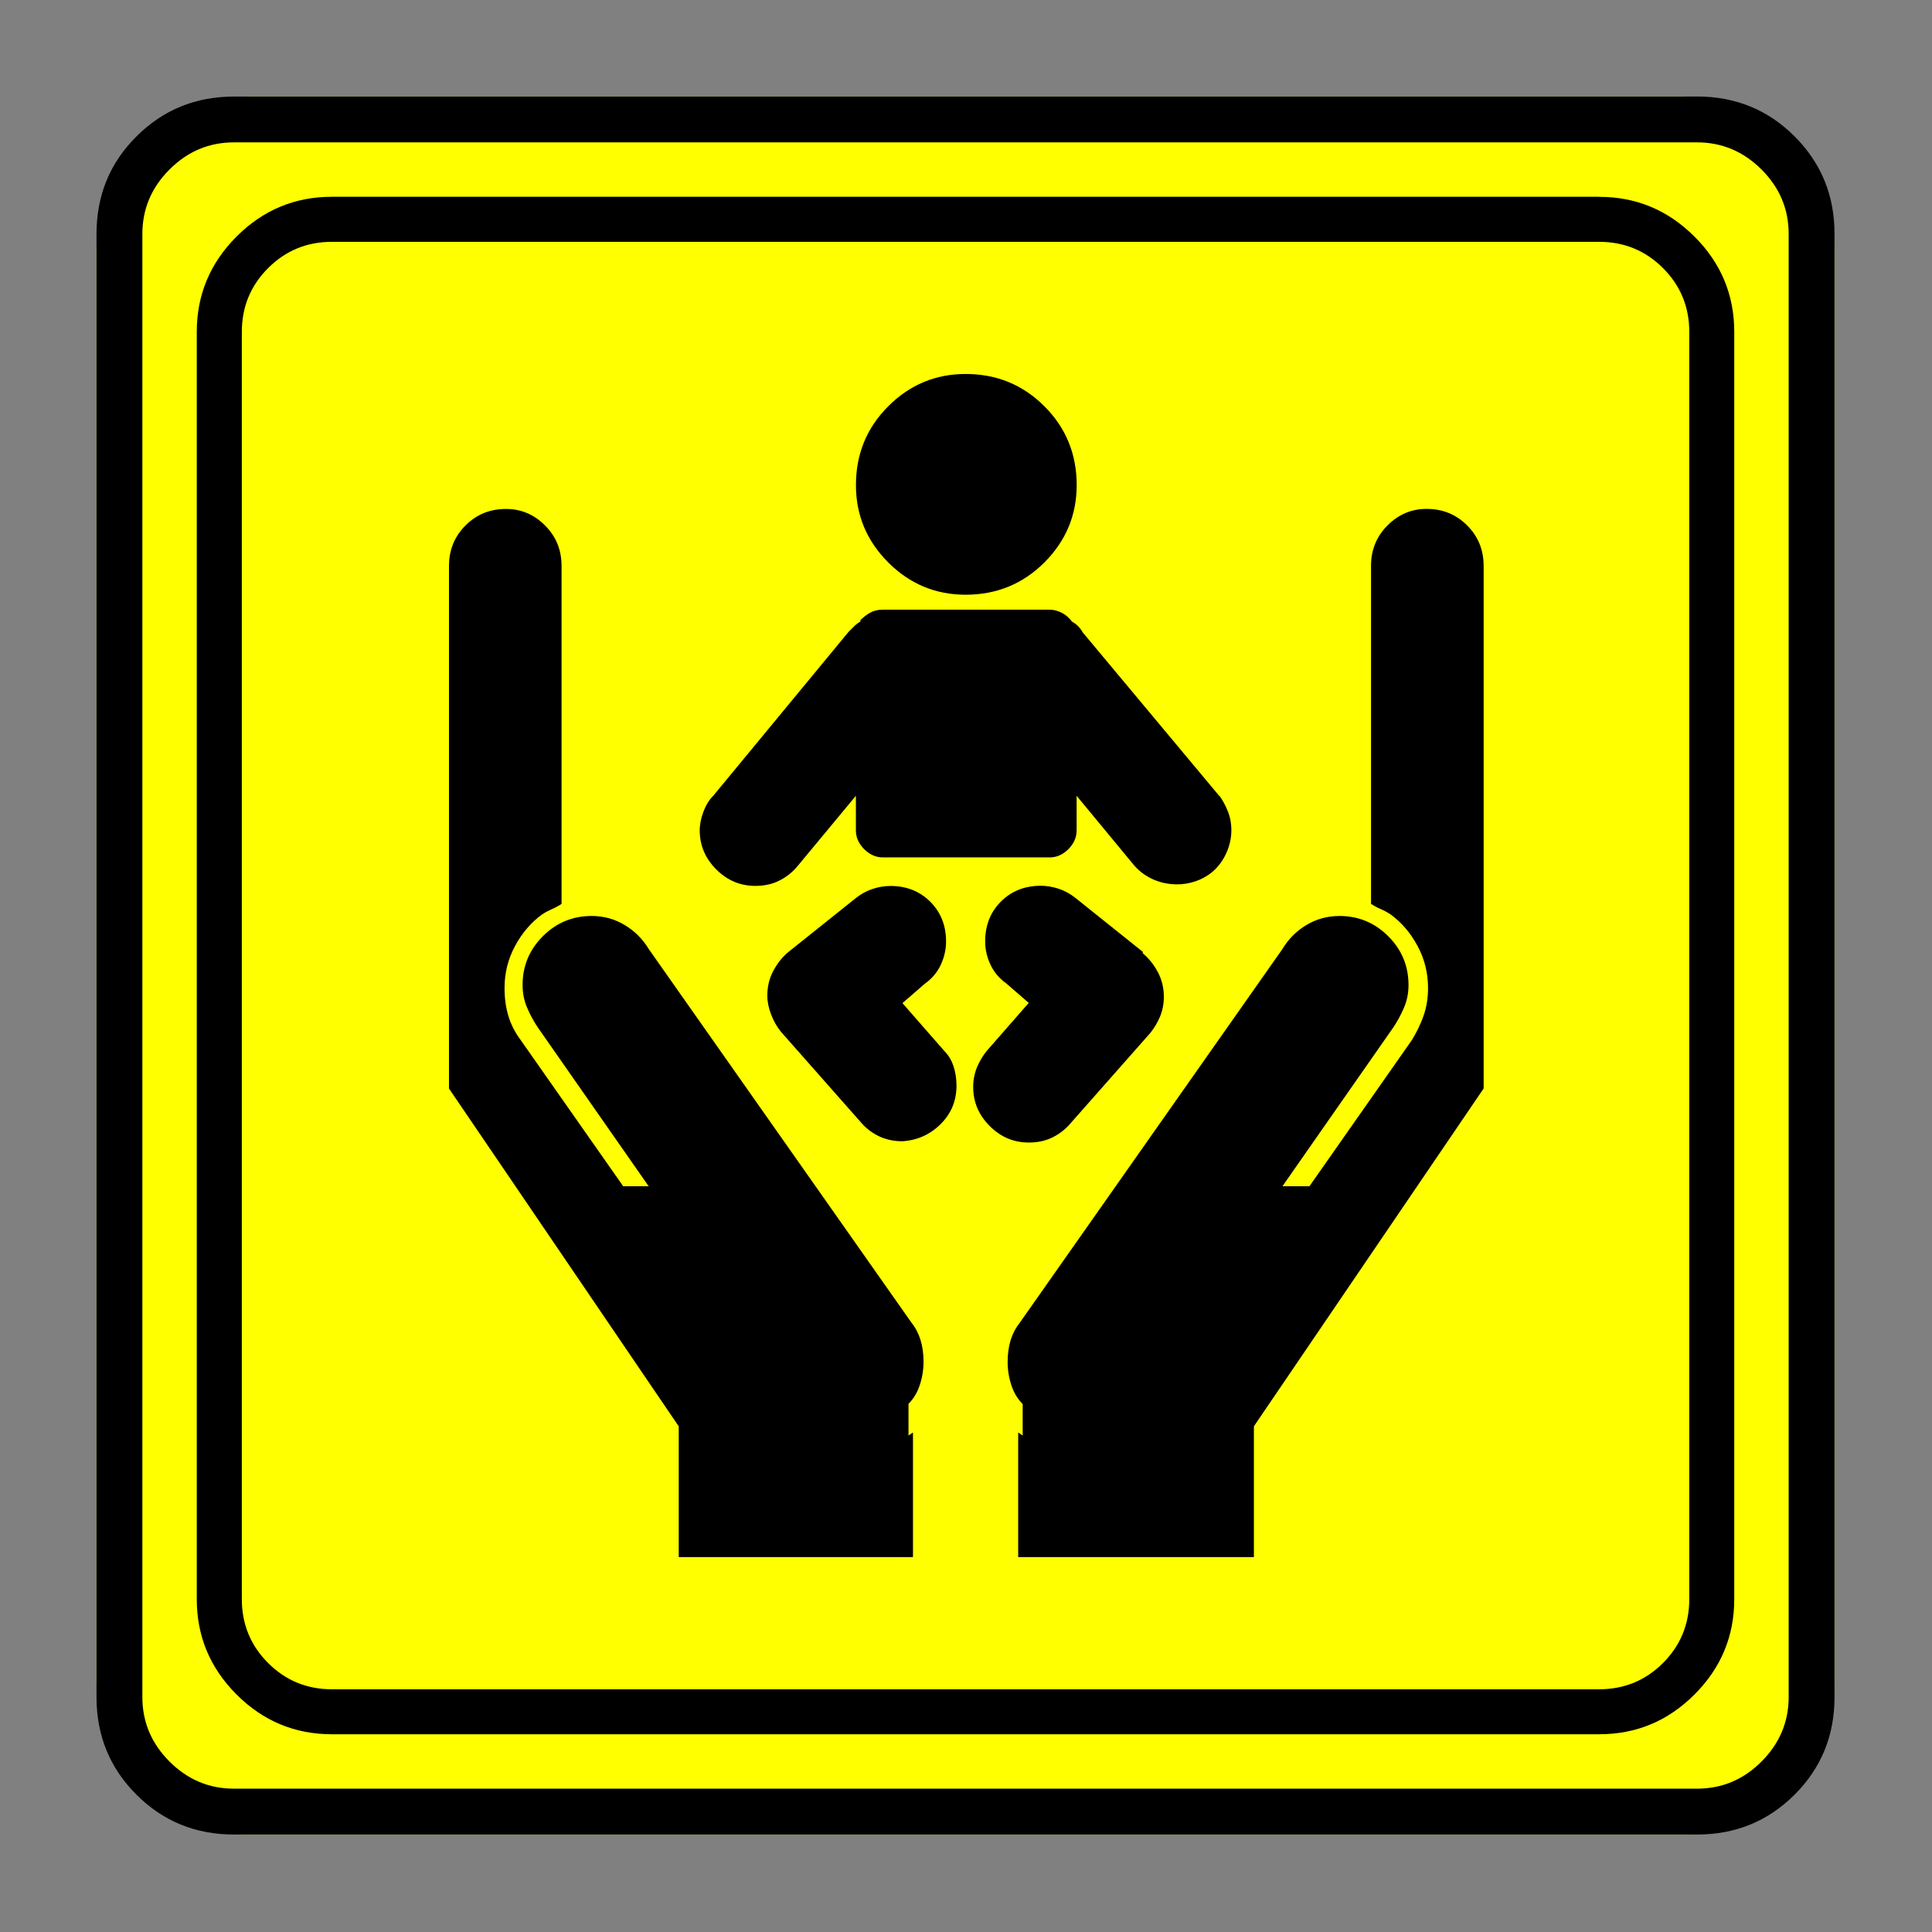 <?xml version="1.0" encoding="UTF-8" standalone="no"?>
<svg
   xmlns:dc="http://purl.org/dc/elements/1.1/"
   xmlns:cc="http://creativecommons.org/ns#"
   xmlns:rdf="http://www.w3.org/1999/02/22-rdf-syntax-ns#"
   xmlns:svg="http://www.w3.org/2000/svg"
   xmlns="http://www.w3.org/2000/svg"
   xmlns:sodipodi="http://sodipodi.sourceforge.net/DTD/sodipodi-0.dtd"
   xmlns:inkscape="http://www.inkscape.org/namespaces/inkscape"
   width="20"
   height="20"
   viewBox="0 0 20 20"
   version="1.2"
   id="svg52"
   sodipodi:docname="60201050123.svg"
   inkscape:version="0.92.4 (5da689c313, 2019-01-14)">
  <rect x="0" y="0" width="20" height="20" fill="#808080" stroke="none"/>
  <sodipodi:namedview
     pagecolor="#ffffff"
     bordercolor="#666666"
     borderopacity="1"
     objecttolerance="10"
     gridtolerance="10"
     guidetolerance="10"
     inkscape:pageopacity="0"
     inkscape:pageshadow="2"
     inkscape:window-width="1920"
     inkscape:window-height="1017"
     id="namedview54"
     showgrid="false"
     inkscape:zoom="11.8"
     inkscape:cx="10"
     inkscape:cy="10"
     inkscape:window-x="-8"
     inkscape:window-y="-8"
     inkscape:window-maximized="1"
     inkscape:current-layer="svg52" />
  <title
     id="title2">Qt SVG Document</title>
  <desc
     id="desc4">Generated with Qt</desc>
  <defs
     id="defs6" />
  <g
     id="g50"
     transform="matrix(0.692,0,0,0.692,-1.077,-1.077)"
     style="fill:none;fill-rule:evenodd;stroke:#000000;stroke-width:1;stroke-linecap:square;stroke-linejoin:bevel">
    <g
       transform="translate(16,16)"
       font-size="8.25"
       font-weight="400"
       font-style="normal"
       id="g8"
       style="font-style:normal;font-weight:400;font-size:8.25px;font-family:'MS Shell Dlg 2';fill:none;stroke:#000000;stroke-width:1;stroke-linecap:square;stroke-linejoin:bevel;stroke-opacity:1" />
    <g
       transform="matrix(1.333,0,0,1.333,16,16)"
       font-size="8.25"
       font-weight="400"
       font-style="normal"
       id="g10"
       style="font-style:normal;font-weight:400;font-size:8.25px;font-family:'MS Shell Dlg 2';fill:none;stroke:#000000;stroke-width:1;stroke-linecap:square;stroke-linejoin:bevel;stroke-opacity:1" />
    <g
       transform="translate(3,24.125)"
       font-size="19.843"
       font-weight="400"
       font-style="normal"
       id="g14"
       style="font-style:normal;font-weight:400;font-size:19.843px;font-family:icomoon;fill:#ffff00;fill-opacity:1;stroke:none">
      <path
         d="M 2.285,-21.125 H 23.715 c 0.626,0 1.164,0.224 1.612,0.673 0.449,0.449 0.673,0.986 0.673,1.612 V 2.59 C 26,3.216 25.776,3.754 25.327,4.202 24.879,4.651 24.341,4.875 23.715,4.875 H 2.285 C 1.659,4.875 1.121,4.651 0.673,4.202 0.224,3.754 0,3.216 0,2.59 V -18.84 c 0,-0.626 0.224,-1.164 0.673,-1.612 0.449,-0.449 0.986,-0.673 1.612,-0.673"
         id="path12"
         inkscape:connector-curvature="0"
         style="vector-effect:none;fill-rule:nonzero" />
    </g>
    <g
       transform="matrix(1.333,0,0,1.333,16,16)"
       font-size="8.25"
       font-weight="400"
       font-style="normal"
       id="g16"
       style="font-style:normal;font-weight:400;font-size:8.25px;font-family:'MS Shell Dlg 2';fill:none;stroke:#000000;stroke-width:1;stroke-linecap:square;stroke-linejoin:bevel;stroke-opacity:1" />
    <g
       transform="translate(16,16)"
       font-size="8.25"
       font-weight="400"
       font-style="normal"
       id="g18"
       style="font-style:normal;font-weight:400;font-size:8.25px;font-family:'MS Shell Dlg 2';fill:none;stroke:#000000;stroke-width:1;stroke-linecap:square;stroke-linejoin:bevel;stroke-opacity:1" />
    <g
       font-size="8.25"
       font-weight="400"
       font-style="normal"
       id="g20"
       style="font-style:normal;font-weight:400;font-size:8.25px;font-family:'MS Shell Dlg 2';fill:none;stroke:#000000;stroke-width:1;stroke-linecap:square;stroke-linejoin:bevel;stroke-opacity:1" />
    <g
       transform="translate(16,16)"
       font-size="8.25"
       font-weight="400"
       font-style="normal"
       id="g22"
       style="font-style:normal;font-weight:400;font-size:8.25px;font-family:'MS Shell Dlg 2';fill:none;stroke:#000000;stroke-width:1;stroke-linecap:square;stroke-linejoin:bevel;stroke-opacity:1" />
    <g
       transform="matrix(1.333,0,0,1.333,16,16)"
       font-size="8.25"
       font-weight="400"
       font-style="normal"
       id="g24"
       style="font-style:normal;font-weight:400;font-size:8.25px;font-family:'MS Shell Dlg 2';fill:none;stroke:#000000;stroke-width:1;stroke-linecap:square;stroke-linejoin:bevel;stroke-opacity:1" />
    <g
       transform="translate(4.5,23.188)"
       font-size="17.008"
       font-weight="400"
       font-style="normal"
       id="g28"
       style="font-style:normal;font-weight:400;font-size:17.008px;font-family:icomoon;fill:#000000;fill-opacity:1;stroke:none">
      <path
         d="m 20.979,-18.014 c 0.374,0 0.693,0.131 0.955,0.393 0.262,0.262 0.393,0.58 0.393,0.955 V 2.291 c 0,0.374 -0.131,0.693 -0.393,0.955 -0.262,0.262 -0.58,0.393 -0.955,0.393 H 2.021 C 1.647,3.639 1.329,3.508 1.067,3.246 0.805,2.984 0.674,2.665 0.674,2.291 V -16.666 c 0,-0.374 0.131,-0.693 0.393,-0.955 0.262,-0.262 0.58,-0.393 0.955,-0.393 H 20.979 m 0,-0.674 H 2.021 c -0.554,0 -1.029,0.198 -1.426,0.595 C 0.198,-17.695 0,-17.22 0,-16.666 V 2.291 C 0,2.845 0.198,3.32 0.595,3.717 0.992,4.114 1.467,4.312 2.021,4.312 H 20.979 c 0.554,0 1.03,-0.198 1.426,-0.595 C 22.802,3.32 23,2.845 23,2.291 V -16.666 c 0,-0.554 -0.198,-1.03 -0.595,-1.426 -0.397,-0.397 -0.872,-0.595 -1.426,-0.595 m -7.816,4.312 c 0,0.449 -0.161,0.835 -0.483,1.157 -0.322,0.322 -0.715,0.483 -1.179,0.483 -0.449,0 -0.835,-0.161 -1.157,-0.483 -0.322,-0.322 -0.483,-0.708 -0.483,-1.157 0,-0.464 0.161,-0.857 0.483,-1.179 0.322,-0.322 0.708,-0.483 1.157,-0.483 0.464,0 0.857,0.161 1.179,0.483 0.322,0.322 0.483,0.715 0.483,1.179 m -2.606,7.749 0.337,-0.292 c 0.105,-0.075 0.183,-0.168 0.236,-0.281 0.052,-0.112 0.079,-0.228 0.079,-0.348 0,-0.24 -0.079,-0.438 -0.236,-0.595 -0.157,-0.157 -0.356,-0.236 -0.595,-0.236 -0.09,0 -0.18,0.015 -0.27,0.045 -0.09,0.03 -0.172,0.075 -0.247,0.135 L 8.85,-7.39 C 8.76,-7.315 8.685,-7.221 8.625,-7.109 c -0.06,0.112 -0.09,0.236 -0.09,0.371 0,0.09 0.019,0.183 0.056,0.281 0.037,0.097 0.086,0.183 0.146,0.258 l 1.19,1.348 c 0.075,0.09 0.165,0.161 0.27,0.213 0.105,0.052 0.225,0.079 0.359,0.079 0.225,-0.015 0.416,-0.101 0.573,-0.258 0.157,-0.157 0.236,-0.348 0.236,-0.573 0,-0.105 -0.015,-0.202 -0.045,-0.292 -0.03,-0.09 -0.075,-0.165 -0.135,-0.225 l -0.629,-0.719 m 4.739,-3.1 -2.044,-2.448 c -0.015,-0.03 -0.037,-0.06 -0.067,-0.09 -0.03,-0.03 -0.06,-0.052 -0.09,-0.067 -0.045,-0.06 -0.097,-0.105 -0.157,-0.135 -0.06,-0.03 -0.12,-0.045 -0.18,-0.045 h -2.493 c -0.075,0 -0.139,0.015 -0.191,0.045 -0.052,0.03 -0.101,0.067 -0.146,0.112 v 0.022 c -0.03,0.015 -0.06,0.037 -0.09,0.067 -0.03,0.03 -0.06,0.06 -0.09,0.09 l -2.021,2.448 c -0.06,0.06 -0.109,0.139 -0.146,0.236 -0.037,0.097 -0.056,0.191 -0.056,0.281 0,0.225 0.082,0.419 0.247,0.584 0.165,0.165 0.359,0.247 0.584,0.247 0.135,0 0.255,-0.026 0.359,-0.079 0.105,-0.052 0.195,-0.124 0.27,-0.213 l 0.876,-1.056 v 0.517 c 0,0.105 0.041,0.198 0.124,0.281 0.082,0.082 0.176,0.124 0.281,0.124 h 2.493 c 0.105,0 0.198,-0.041 0.281,-0.124 0.082,-0.082 0.123,-0.176 0.123,-0.281 v -0.517 l 0.854,1.033 c 0.075,0.09 0.169,0.161 0.281,0.213 0.112,0.052 0.236,0.079 0.371,0.079 0.09,0 0.18,-0.015 0.27,-0.045 0.09,-0.03 0.172,-0.075 0.247,-0.135 0.09,-0.075 0.161,-0.168 0.213,-0.281 0.052,-0.112 0.079,-0.228 0.079,-0.348 0,-0.105 -0.019,-0.202 -0.056,-0.292 -0.037,-0.09 -0.079,-0.165 -0.123,-0.225 m -1.145,2.336 -1.011,-0.809 c -0.075,-0.06 -0.157,-0.105 -0.247,-0.135 -0.09,-0.03 -0.18,-0.045 -0.27,-0.045 -0.239,0 -0.438,0.079 -0.595,0.236 -0.157,0.157 -0.236,0.356 -0.236,0.595 0,0.12 0.026,0.236 0.079,0.348 0.052,0.112 0.131,0.206 0.236,0.281 l 0.337,0.292 -0.629,0.719 c -0.06,0.075 -0.109,0.157 -0.146,0.247 -0.037,0.09 -0.056,0.187 -0.056,0.292 0,0.225 0.082,0.419 0.247,0.584 0.165,0.165 0.359,0.247 0.584,0.247 0.135,0 0.255,-0.026 0.359,-0.079 0.105,-0.052 0.195,-0.124 0.27,-0.213 l 1.19,-1.348 c 0.06,-0.075 0.109,-0.157 0.146,-0.247 0.037,-0.09 0.056,-0.187 0.056,-0.292 0,-0.135 -0.03,-0.258 -0.09,-0.371 -0.06,-0.112 -0.135,-0.206 -0.225,-0.281 v -0.022 m -3.504,6.761 c 0.075,-0.075 0.131,-0.168 0.168,-0.281 0.037,-0.112 0.056,-0.228 0.056,-0.348 0,-0.12 -0.015,-0.228 -0.045,-0.326 -0.03,-0.097 -0.075,-0.183 -0.135,-0.258 L 6.761,-7.435 C 6.671,-7.584 6.551,-7.704 6.401,-7.794 6.252,-7.884 6.087,-7.929 5.907,-7.929 c -0.285,0 -0.528,0.101 -0.73,0.303 -0.202,0.202 -0.303,0.445 -0.303,0.73 0,0.12 0.022,0.232 0.067,0.337 0.045,0.105 0.097,0.202 0.157,0.292 l 1.662,2.381 H 6.379 L 4.852,-6.064 C 4.762,-6.184 4.698,-6.308 4.661,-6.435 4.623,-6.562 4.604,-6.701 4.604,-6.851 c 0,-0.225 0.052,-0.434 0.157,-0.629 0.105,-0.195 0.24,-0.352 0.404,-0.472 0.045,-0.03 0.094,-0.056 0.146,-0.079 0.052,-0.022 0.101,-0.049 0.146,-0.079 v -5.054 c 0,-0.24 -0.082,-0.442 -0.247,-0.607 -0.165,-0.165 -0.359,-0.247 -0.584,-0.247 -0.24,0 -0.442,0.082 -0.606,0.247 -0.165,0.165 -0.247,0.367 -0.247,0.607 v 7.816 l 3.437,5.054 V 1.662 h 3.504 v -1.864 l -0.067,0.045 v -0.472 m 1.707,0 c -0.075,-0.075 -0.131,-0.168 -0.168,-0.281 -0.037,-0.112 -0.056,-0.228 -0.056,-0.348 0,-0.12 0.015,-0.228 0.045,-0.326 0.03,-0.097 0.075,-0.183 0.135,-0.258 l 3.931,-5.593 c 0.09,-0.15 0.21,-0.27 0.359,-0.359 0.15,-0.09 0.315,-0.135 0.494,-0.135 0.284,0 0.528,0.101 0.73,0.303 0.202,0.202 0.303,0.445 0.303,0.73 0,0.12 -0.022,0.232 -0.067,0.337 -0.045,0.105 -0.097,0.202 -0.157,0.292 l -1.662,2.381 h 0.404 l 1.527,-2.179 c 0.075,-0.12 0.135,-0.243 0.18,-0.371 0.045,-0.127 0.067,-0.266 0.067,-0.416 0,-0.225 -0.052,-0.434 -0.157,-0.629 -0.105,-0.195 -0.239,-0.352 -0.404,-0.472 -0.045,-0.03 -0.093,-0.056 -0.146,-0.079 -0.052,-0.022 -0.101,-0.049 -0.146,-0.079 v -5.054 c 0,-0.24 0.082,-0.442 0.247,-0.607 0.165,-0.165 0.359,-0.247 0.584,-0.247 0.24,0 0.442,0.082 0.607,0.247 0.165,0.165 0.247,0.367 0.247,0.607 v 7.816 l -3.437,5.054 V 1.662 h -3.526 v -1.864 l 0.067,0.045 v -0.472"
         id="path26"
         inkscape:connector-curvature="0"
         style="vector-effect:none;fill-rule:nonzero" />
    </g>
    <g
       transform="matrix(1.333,0,0,1.333,16,16)"
       font-size="8.25"
       font-weight="400"
       font-style="normal"
       id="g30"
       style="font-style:normal;font-weight:400;font-size:8.25px;font-family:'MS Shell Dlg 2';fill:none;stroke:#000000;stroke-width:1;stroke-linecap:square;stroke-linejoin:bevel;stroke-opacity:1" />
    <g
       transform="translate(16,16)"
       font-size="8.25"
       font-weight="400"
       font-style="normal"
       id="g32"
       style="font-style:normal;font-weight:400;font-size:8.25px;font-family:'MS Shell Dlg 2';fill:none;stroke:#000000;stroke-width:1;stroke-linecap:square;stroke-linejoin:bevel;stroke-opacity:1" />
    <g
       font-size="8.25"
       font-weight="400"
       font-style="normal"
       id="g34"
       style="font-style:normal;font-weight:400;font-size:8.25px;font-family:'MS Shell Dlg 2';fill:none;stroke:#000000;stroke-width:1;stroke-linecap:square;stroke-linejoin:bevel;stroke-opacity:1" />
    <g
       transform="translate(16,16)"
       font-size="8.25"
       font-weight="400"
       font-style="normal"
       id="g36"
       style="font-style:normal;font-weight:400;font-size:8.25px;font-family:'MS Shell Dlg 2';fill:none;stroke:#000000;stroke-width:1;stroke-linecap:square;stroke-linejoin:bevel;stroke-opacity:1" />
    <g
       transform="matrix(1.333,0,0,1.333,16,16)"
       font-size="8.25"
       font-weight="400"
       font-style="normal"
       id="g38"
       style="font-style:normal;font-weight:400;font-size:8.25px;font-family:'MS Shell Dlg 2';fill:none;stroke:#000000;stroke-width:1;stroke-linecap:square;stroke-linejoin:bevel;stroke-opacity:1" />
    <g
       transform="translate(3,24.125)"
       font-size="19.843"
       font-weight="400"
       font-style="normal"
       id="g42"
       style="font-style:normal;font-weight:400;font-size:19.843px;font-family:icomoon;fill:#000000;fill-opacity:1;stroke:none">
      <path
         d="m 23.943,-20.439 c 0.372,0 0.694,0.136 0.965,0.406 0.271,0.271 0.406,0.592 0.406,0.965 V 2.818 c 0,0.372 -0.136,0.694 -0.406,0.965 -0.271,0.271 -0.592,0.406 -0.965,0.406 H 2.057 C 1.684,4.189 1.363,4.054 1.092,3.783 0.821,3.512 0.686,3.191 0.686,2.818 V -19.068 c 0,-0.372 0.135,-0.694 0.406,-0.965 0.271,-0.271 0.592,-0.406 0.965,-0.406 H 23.943 m 0,-0.685 H 2.057 c -0.576,0 -1.062,0.199 -1.46,0.597 C 0.199,-20.131 0,-19.644 0,-19.068 V 2.818 C 0,3.394 0.199,3.881 0.597,4.278 0.994,4.676 1.481,4.875 2.057,4.875 H 23.943 c 0.576,0 1.062,-0.199 1.46,-0.597 C 25.801,3.881 26,3.394 26,2.818 V -19.068 c 0,-0.576 -0.199,-1.062 -0.597,-1.46 -0.398,-0.398 -0.884,-0.597 -1.46,-0.597"
         id="path40"
         inkscape:connector-curvature="0"
         style="vector-effect:none;fill-rule:nonzero" />
    </g>
    <g
       transform="matrix(1.333,0,0,1.333,16,16)"
       font-size="8.25"
       font-weight="400"
       font-style="normal"
       id="g44"
       style="font-style:normal;font-weight:400;font-size:8.25px;font-family:'MS Shell Dlg 2';fill:none;stroke:#000000;stroke-width:1;stroke-linecap:square;stroke-linejoin:bevel;stroke-opacity:1" />
    <g
       transform="translate(16,16)"
       font-size="8.25"
       font-weight="400"
       font-style="normal"
       id="g46"
       style="font-style:normal;font-weight:400;font-size:8.25px;font-family:'MS Shell Dlg 2';fill:none;stroke:#000000;stroke-width:1;stroke-linecap:square;stroke-linejoin:bevel;stroke-opacity:1" />
    <g
       font-size="8.25"
       font-weight="400"
       font-style="normal"
       id="g48"
       style="font-style:normal;font-weight:400;font-size:8.25px;font-family:'MS Shell Dlg 2';fill:none;stroke:#000000;stroke-width:1;stroke-linecap:square;stroke-linejoin:bevel;stroke-opacity:1" />
  </g>
</svg>
